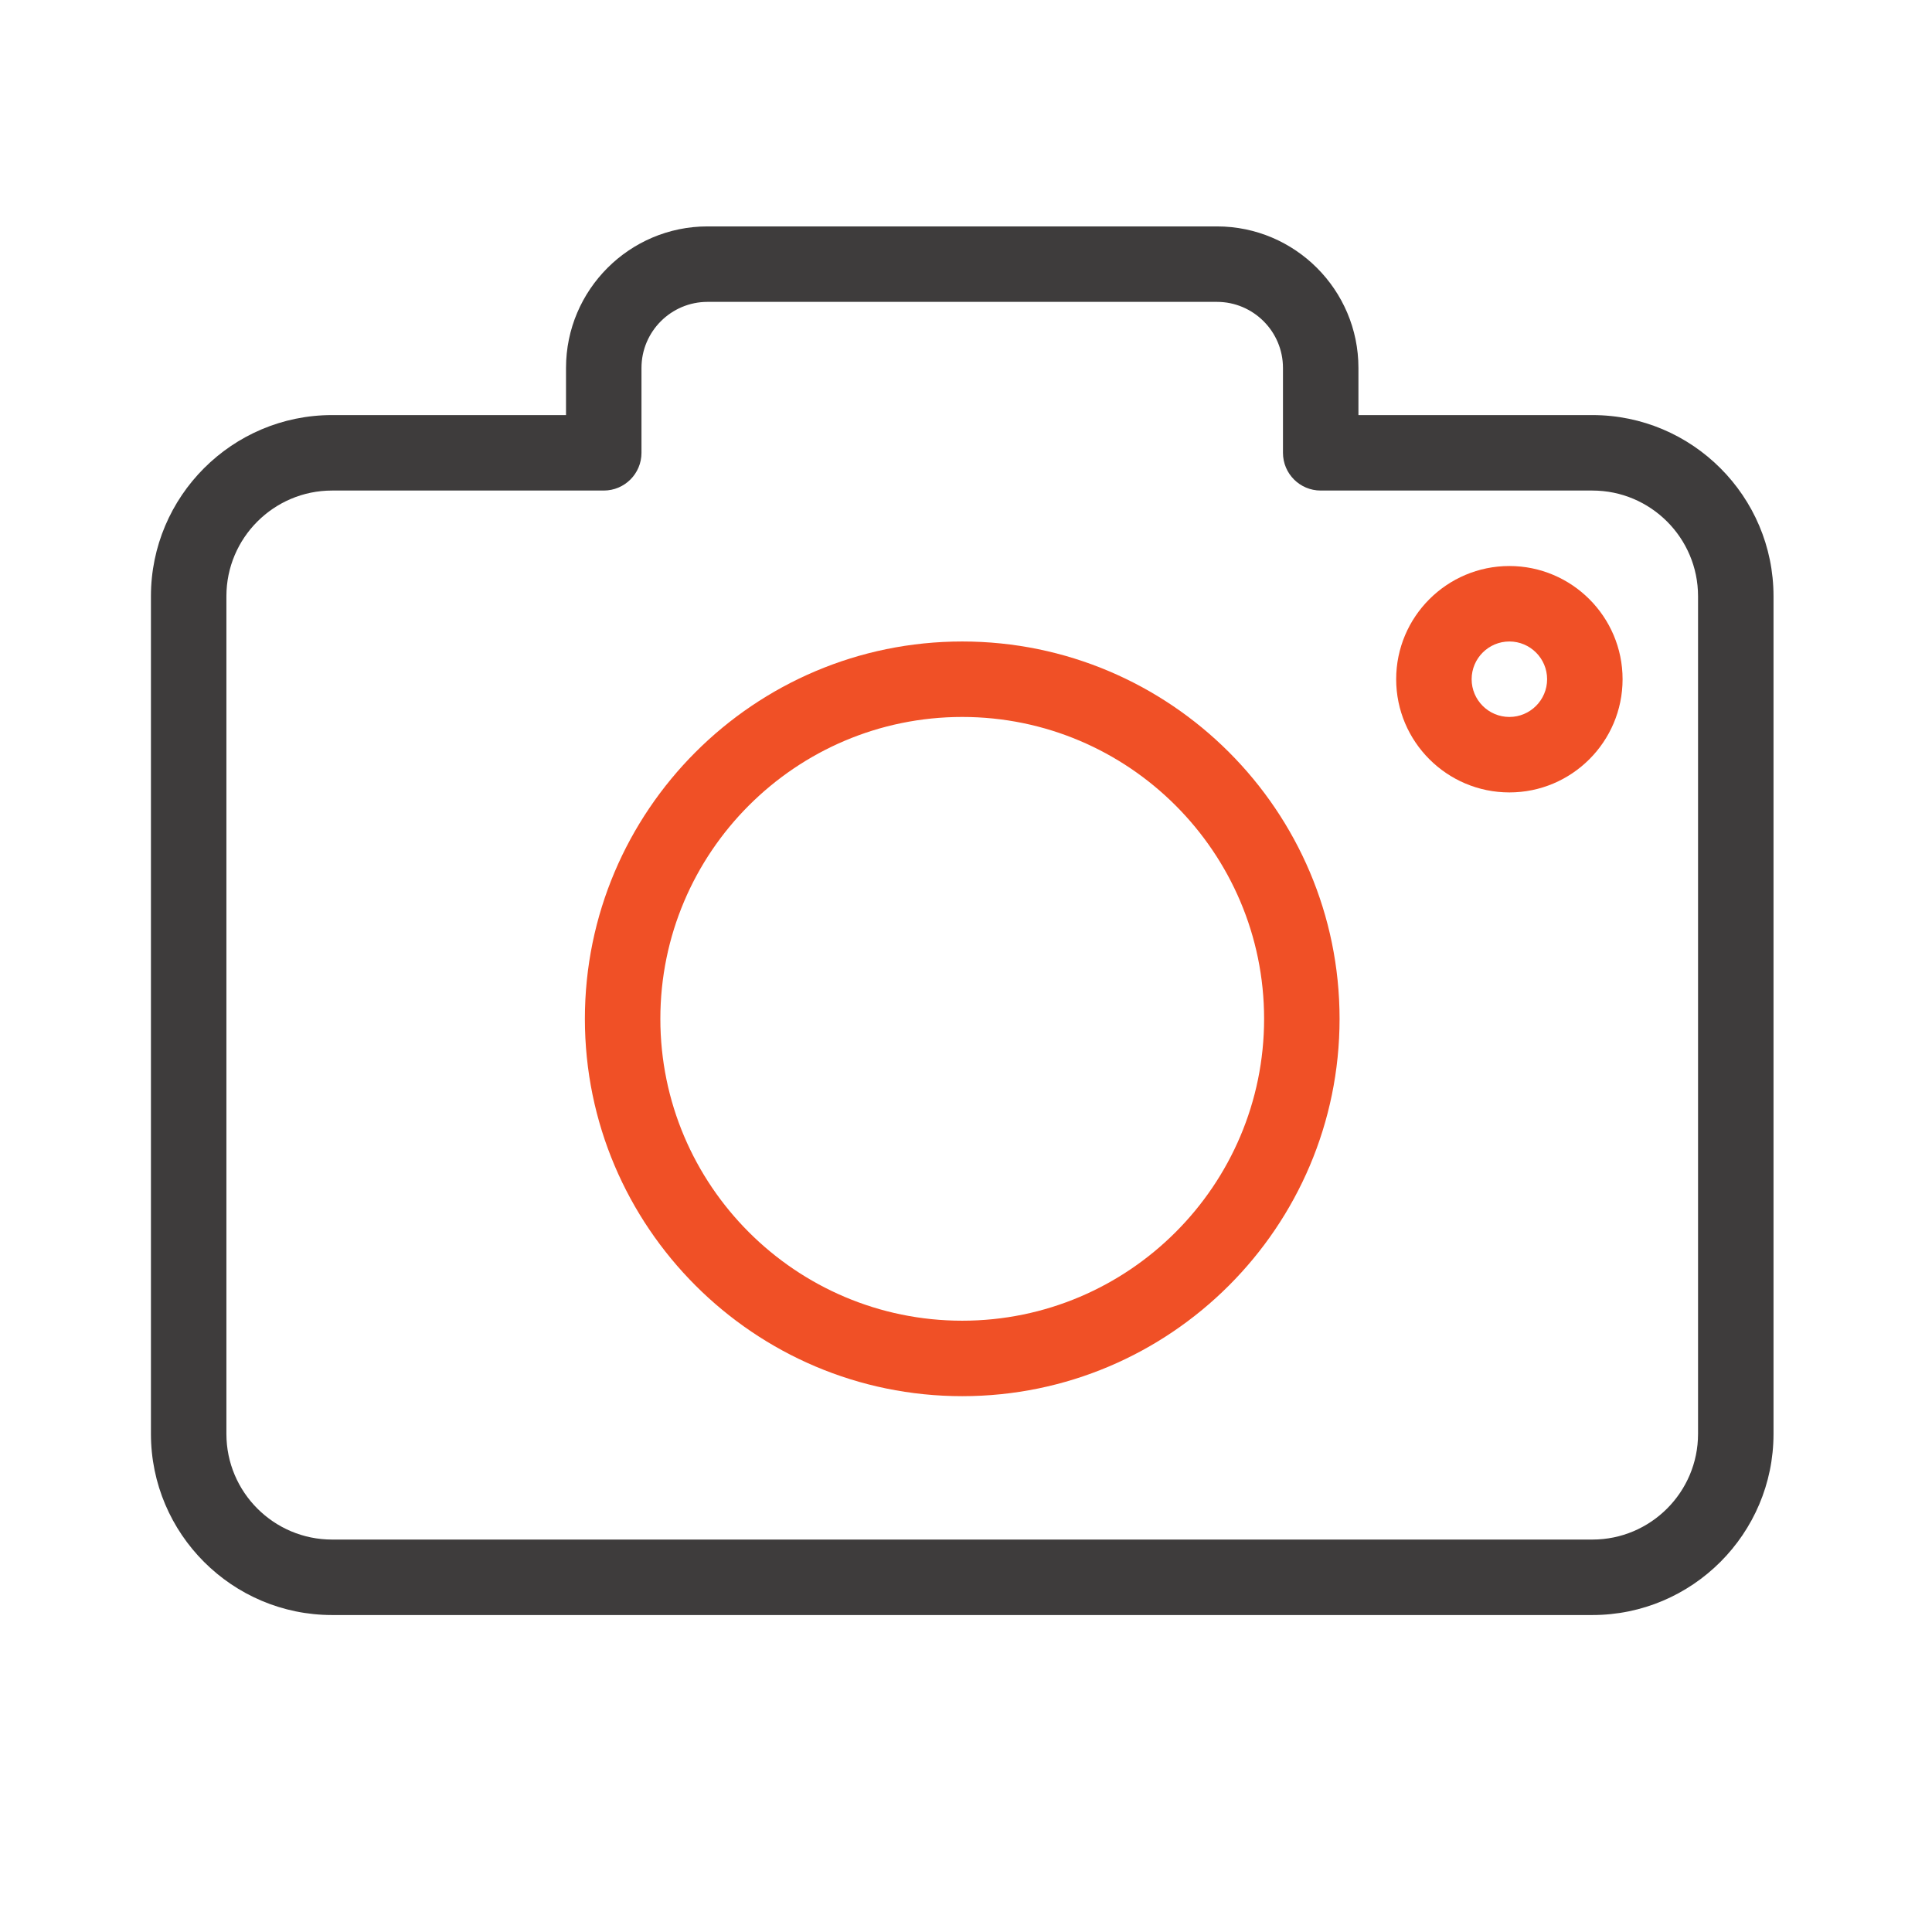 <?xml version="1.0" ?><svg style="enable-background:new 0 0 512 512;" version="1.1" viewBox="0 0 512 512" xml:space="preserve" xmlns="http://www.w3.org/2000/svg" xmlns:xlink="http://www.w3.org/1999/xlink"><g id="_x31_51_x2C__Twitter_x2C__Image_x2C__Picture_x2C__Camera"><g id="XMLID_5076_"><path d="M255,370c-55.14,0-100-44.859-100-100c0-55.14,44.86-100,100-100    c55.141,0,100,44.86,100,100C355,325.141,310.141,370,255,370z M255,190c-44.112,0-80,35.888-80,80s35.888,80,80,80    s80-35.888,80-80S299.112,190,255,190z" id="XMLID_8505_" style="fill:#F05026;"/></g><g id="XMLID_5077_"><path d="M400,210c-16.542,0-30-13.458-30-30s13.458-30,30-30s30,13.458,30,30    S416.542,210,400,210z M400,170c-5.514,0-10,4.486-10,10s4.486,10,10,10s10-4.486,10-10S405.514,170,400,170z" id="XMLID_8502_" style="fill:#F05026;"/></g><g id="XMLID_5078_"><path d="M422,428H88c-26.467,0-48-21.532-48-48V158c0-26.467,21.533-48,48-48h62V97.5    c0-20.678,16.822-37.5,37.5-37.5h135c20.678,0,37.5,16.822,37.5,37.5V110h62c26.468,0,48,21.533,48,48v222    C470,406.468,448.468,428,422,428z M88,130c-15.439,0-28,12.561-28,28v222c0,15.439,12.561,28,28,28h334c15.439,0,28-12.561,28-28    V158c0-15.439-12.561-28-28-28h-72c-5.522,0-10-4.477-10-10V97.5c0-9.649-7.851-17.5-17.5-17.5h-135    c-9.649,0-17.5,7.851-17.5,17.5V120c0,5.523-4.477,10-10,10H88z" id="XMLID_8499_" style="fill:#3E3C3C;"/></g></g><g id="Layer_1"/></svg>